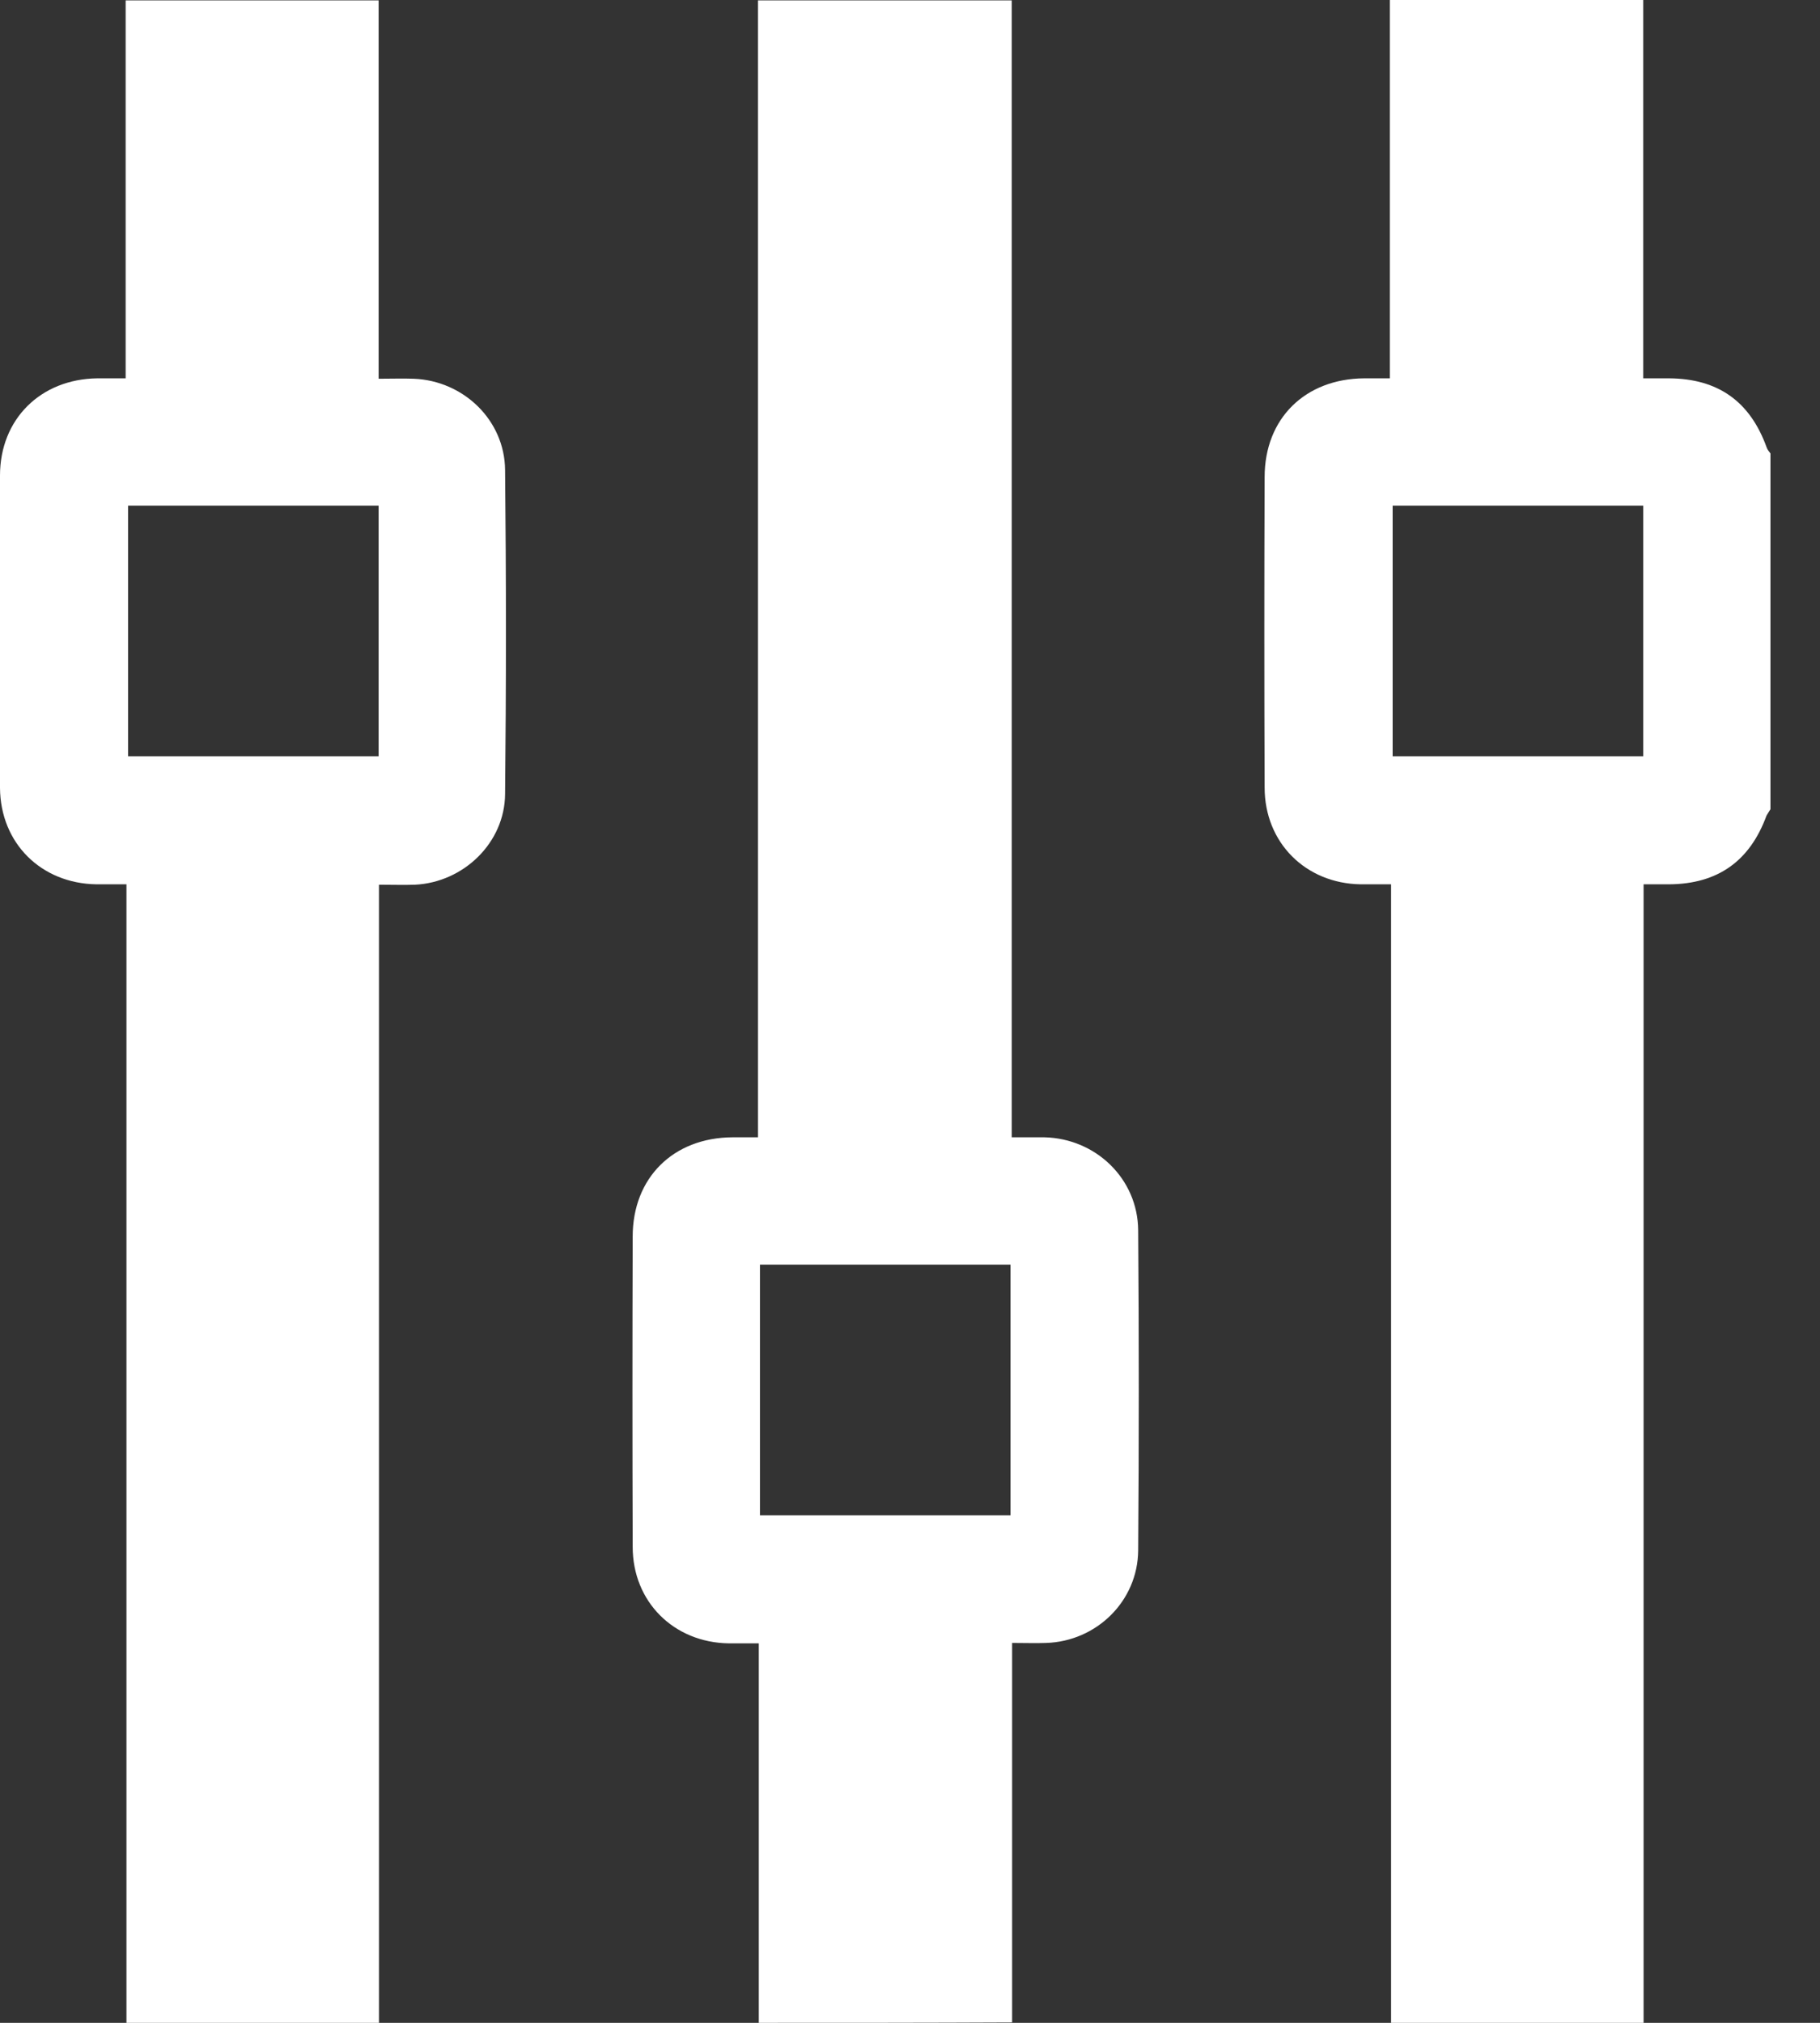 <svg width="27" height="30" viewBox="0 0 27 30" fill="none" xmlns="http://www.w3.org/2000/svg">
<rect x="0" y="0" width="27" height="30" fill="#333333" stroke="none"/>
<g clip-path="url(#clip0_66_29)">
<path d="M1.876 30C1.876 24.383 1.876 18.767 1.876 13.115C1.718 13.115 1.577 13.115 1.431 13.115C0.61 13.103 0.006 12.505 2.5765e-06 11.685C-0.006 10.143 -0.006 8.601 2.5765e-06 7.053C2.5765e-06 6.215 0.604 5.622 1.442 5.611C1.577 5.611 1.712 5.611 1.864 5.611C1.864 3.729 1.864 1.876 1.864 0.006C3.119 0.006 4.356 0.006 5.617 0.006C5.617 1.864 5.617 3.723 5.617 5.617C5.81 5.617 5.974 5.611 6.138 5.617C6.877 5.646 7.487 6.232 7.493 6.971C7.51 8.571 7.51 10.172 7.493 11.778C7.487 12.499 6.877 13.086 6.156 13.121C5.992 13.127 5.828 13.121 5.622 13.121C5.622 18.761 5.622 24.383 5.622 30.006C4.38 30 3.131 30 1.876 30ZM1.9 7.499C1.9 8.759 1.9 9.99 1.9 11.216C3.154 11.216 4.385 11.216 5.617 11.216C5.617 9.967 5.617 8.736 5.617 7.499C4.374 7.499 3.142 7.499 1.9 7.499Z" fill="white"/>
<path d="M11.257 30C11.257 28.136 11.257 26.271 11.257 24.372C11.093 24.372 10.952 24.372 10.811 24.372C9.996 24.36 9.386 23.756 9.386 22.941C9.381 21.405 9.381 19.875 9.386 18.339C9.386 17.465 9.99 16.873 10.864 16.867C10.981 16.867 11.098 16.867 11.245 16.867C11.245 11.245 11.245 5.634 11.245 0.006C12.511 0.006 13.742 0.006 15.009 0.006C15.009 5.617 15.009 11.227 15.009 16.867C15.191 16.867 15.343 16.867 15.495 16.867C16.258 16.885 16.879 17.483 16.885 18.245C16.897 19.828 16.897 21.411 16.885 22.994C16.879 23.744 16.269 24.342 15.519 24.366C15.367 24.372 15.208 24.366 15.015 24.366C15.015 26.254 15.015 28.124 15.015 29.994C13.76 30 12.511 30 11.257 30ZM11.274 22.472C12.529 22.472 13.766 22.472 14.991 22.472C14.991 21.218 14.991 19.986 14.991 18.755C13.742 18.755 12.517 18.755 11.274 18.755C11.274 19.998 11.274 21.223 11.274 22.472Z" fill="white"/>
<path d="M20.637 30C20.637 24.383 20.637 18.767 20.637 13.115C20.473 13.115 20.332 13.115 20.186 13.115C19.371 13.103 18.761 12.499 18.761 11.679C18.755 10.143 18.755 8.612 18.761 7.076C18.761 6.203 19.365 5.617 20.238 5.611C20.356 5.611 20.473 5.611 20.619 5.611C20.619 3.74 20.619 1.882 20.619 0C21.886 0 23.117 0 24.378 0C24.378 1.859 24.378 3.711 24.378 5.611C24.518 5.611 24.641 5.611 24.765 5.611C25.486 5.617 25.96 5.951 26.207 6.631C26.218 6.666 26.242 6.695 26.265 6.725C26.265 8.483 26.265 10.242 26.265 12.001C26.248 12.03 26.224 12.066 26.207 12.095C25.96 12.769 25.486 13.109 24.765 13.115C24.641 13.115 24.518 13.115 24.383 13.115C24.383 18.773 24.383 24.389 24.383 30C23.14 30 21.892 30 20.637 30ZM20.66 7.499C20.66 8.753 20.66 9.99 20.66 11.216C21.915 11.216 23.146 11.216 24.378 11.216C24.378 9.967 24.378 8.741 24.378 7.499C23.135 7.499 21.909 7.499 20.66 7.499Z" fill="white"/>
</g>
<defs>
<clipPath id="clip0_66_29">
<rect width="26.265" height="30" fill="white"/>
</clipPath>
</defs>
</svg>
